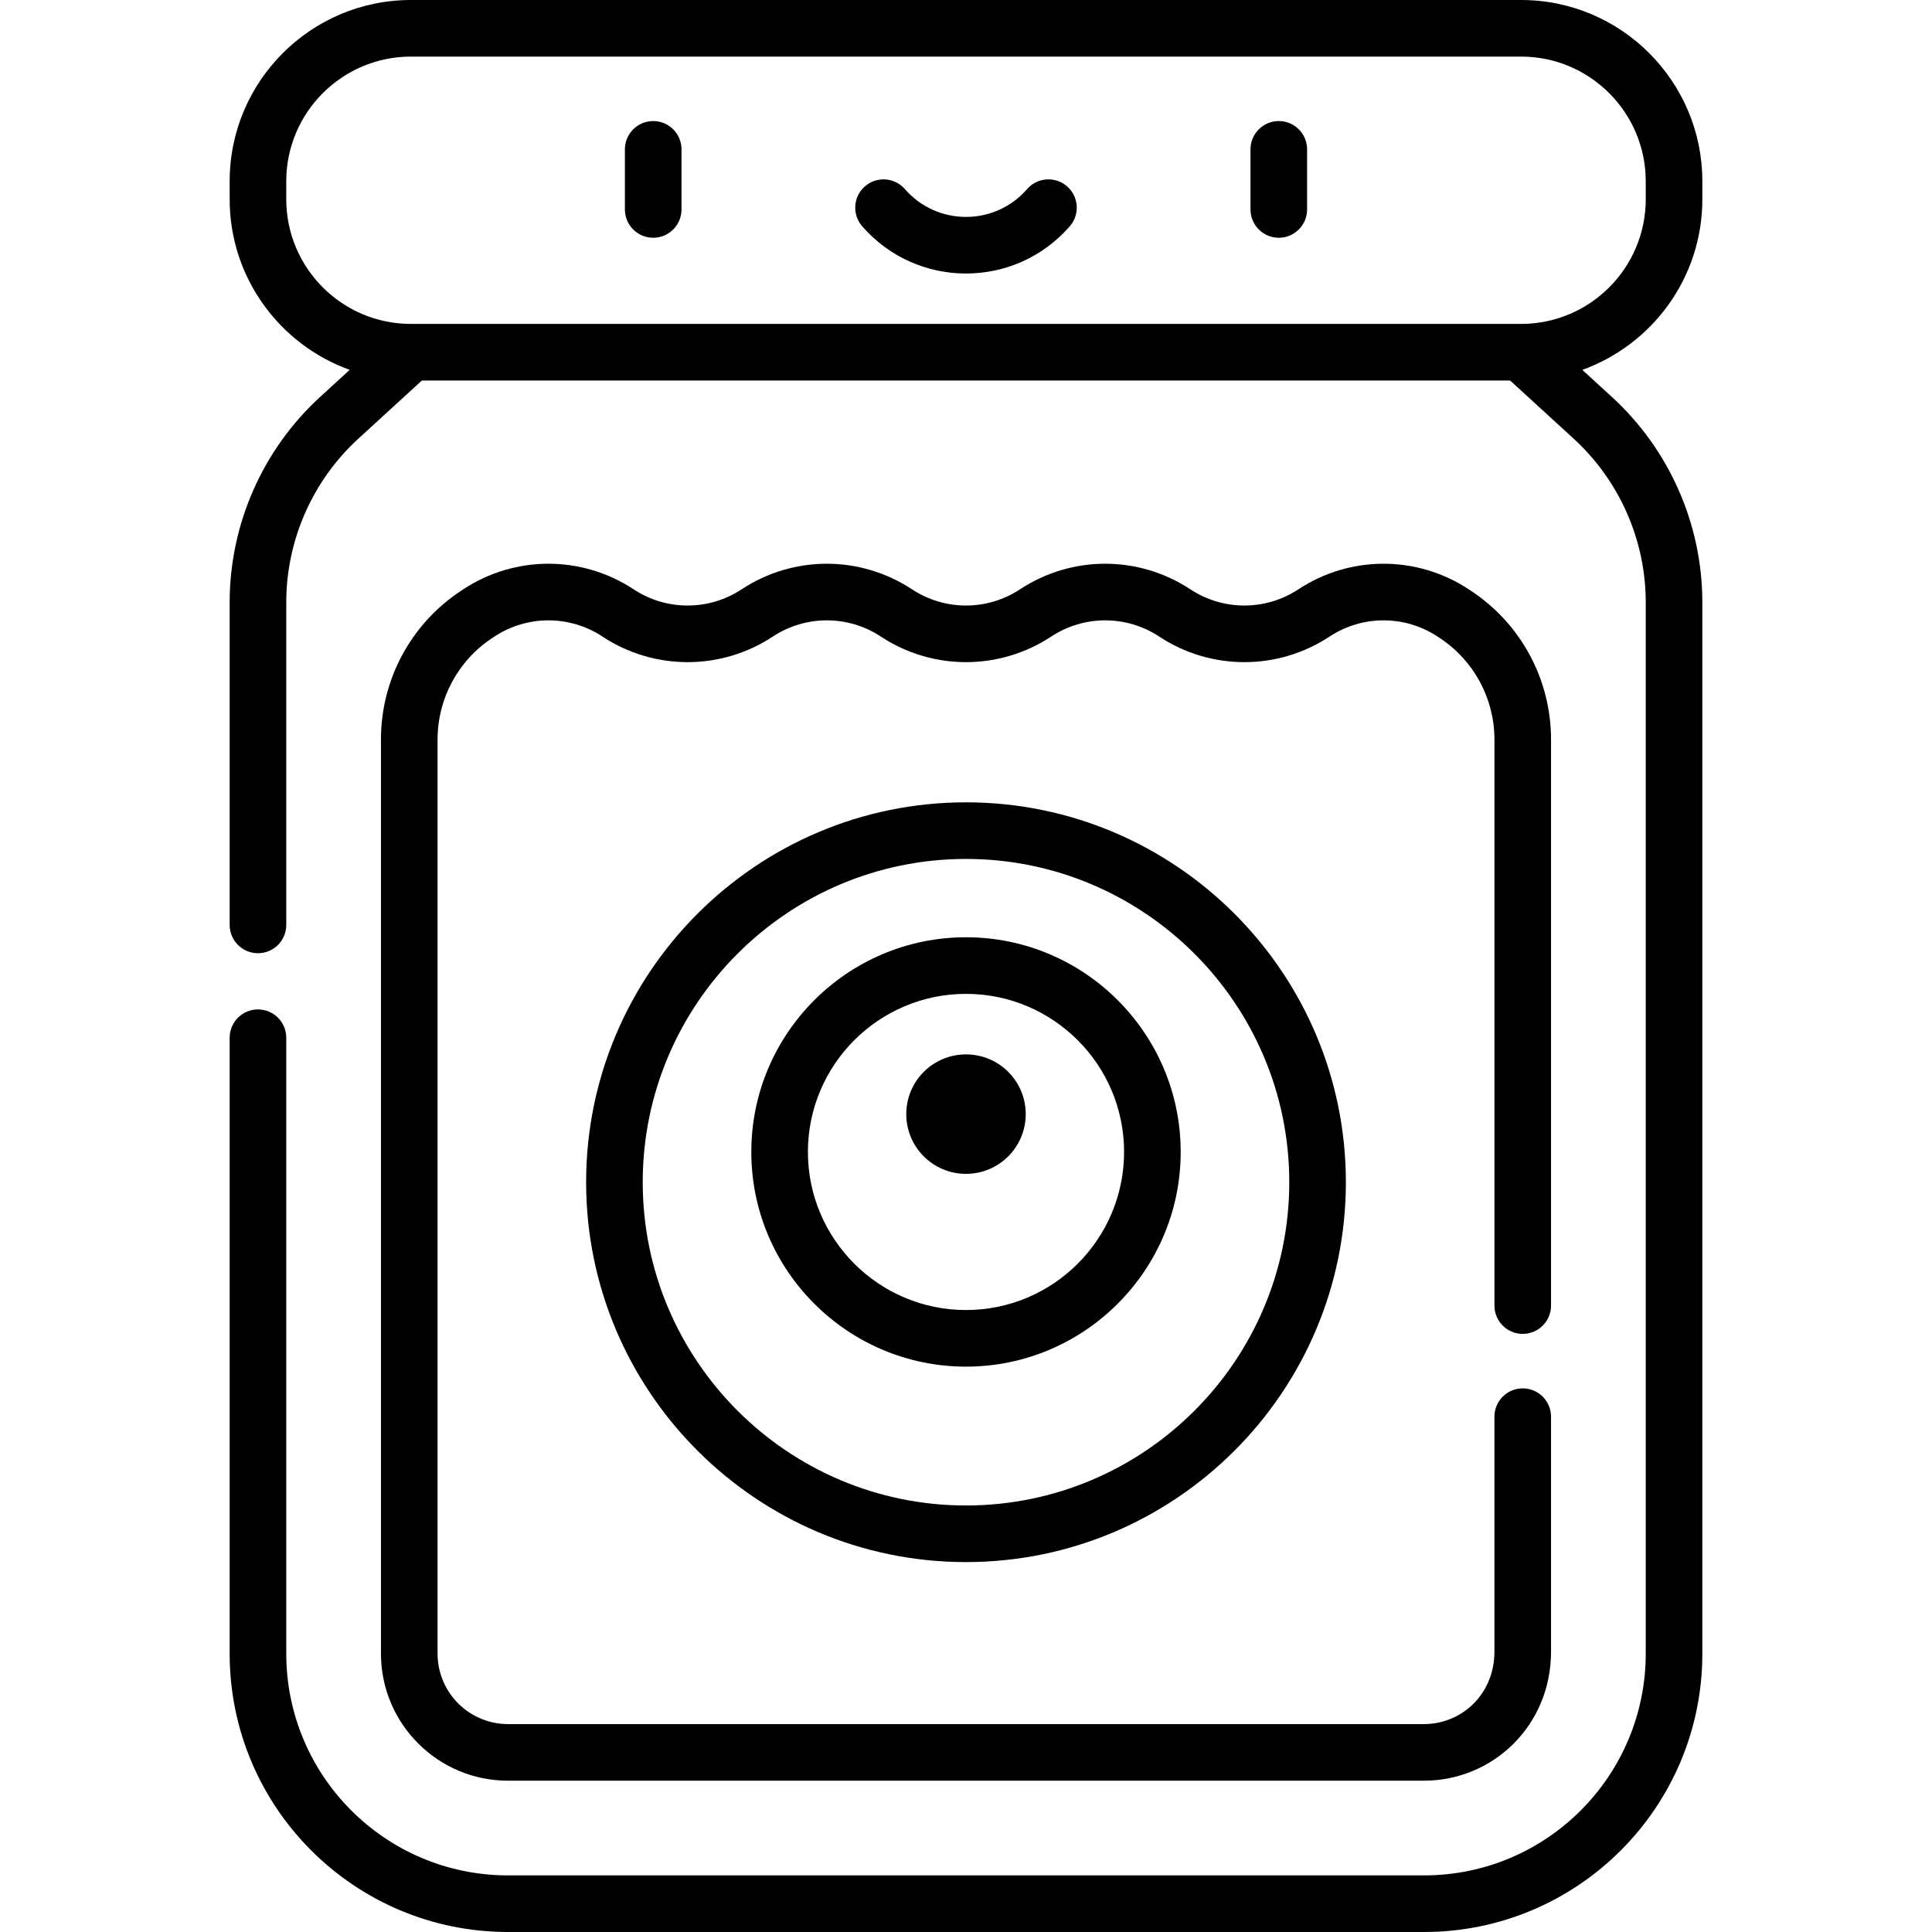 <?xml version="1.0" encoding="iso-8859-1"?>
<!-- Generator: Adobe Illustrator 23.0.3, SVG Export Plug-In . SVG Version: 6.00 Build 0)  -->
<svg version="1.1" id="Capa_1" xmlns="http://www.w3.org/2000/svg" xmlns:xlink="http://www.w3.org/1999/xlink" x="0px" y="0px"
	 viewBox="0 0 512 512" style="enable-background:new 0 0 512 512;" xml:space="preserve">
<g>
	<path d="M173.106,32.08c-4.142,0-7.5,3.358-7.5,7.5v15.929c0,4.142,3.358,7.5,7.5,7.5s7.5-3.358,7.5-7.5V39.58
		C180.606,35.438,177.248,32.08,173.106,32.08z"/>
	<path d="M338.894,32.08c-4.142,0-7.5,3.358-7.5,7.5v15.929c0,4.142,3.358,7.5,7.5,7.5c4.143,0,7.5-3.358,7.5-7.5V39.58
		C346.394,35.438,343.036,32.08,338.894,32.08z"/>
	<path d="M282.782,49.38c-3.123-2.721-7.86-2.396-10.582,0.727c-8.58,9.845-23.83,9.835-32.4,0
		c-2.721-3.123-7.458-3.448-10.582-0.727c-3.123,2.721-3.448,7.459-0.727,10.582c14.559,16.707,40.474,16.687,55.018,0
		C286.23,56.839,285.905,52.102,282.782,49.38z"/>
	<path d="M403.541,353.492c4.142,0,7.5-3.358,7.5-7.5V196.015c0-15.945-7.949-30.704-21.268-39.481l-0.548-0.361
		c-13.71-9.036-31.429-9.036-45.139,0c-8.696,5.73-19.935,5.73-28.632,0c-13.71-9.036-31.428-9.036-45.139,0
		c-8.696,5.73-19.935,5.73-28.631,0c-13.711-9.036-31.429-9.036-45.14,0c-8.696,5.73-19.935,5.73-28.631,0
		c-13.711-9.036-31.429-9.036-45.14,0l-0.553,0.364c-13.313,8.774-21.263,23.529-21.263,39.47v242.21
		c0,18.543,15.033,33.685,33.685,33.685h242.712c18.281,0,33.686-14.594,33.686-34.195v-62.275c0-4.142-3.358-7.5-7.5-7.5
		c-4.143,0-7.5,3.358-7.5,7.5v62.275c0,11.328-8.707,19.195-18.686,19.195H134.644c-10.296,0-18.685-8.35-18.685-18.685V196.008
		c0-10.882,5.427-20.956,14.517-26.946l0.553-0.364c8.697-5.73,19.935-5.73,28.632,0c13.71,9.036,31.429,9.036,45.139,0
		c8.697-5.73,19.936-5.73,28.632,0c13.71,9.036,31.429,9.036,45.139,0c8.696-5.73,19.935-5.73,28.631,0
		c13.711,9.037,31.429,9.037,45.14,0c8.696-5.73,19.934-5.731,28.643,0.009l0.541,0.355c9.09,5.991,14.517,16.066,14.517,26.953
		v149.977C396.041,350.134,399.399,353.492,403.541,353.492z"/>
	<path d="M256,212.626c-55.51,0-100.671,45.161-100.671,100.671S200.49,413.969,256,413.969s100.671-45.161,100.671-100.671
		S311.51,212.626,256,212.626z M256,398.969c-47.239,0-85.671-38.432-85.671-85.671s38.432-85.671,85.671-85.671
		s85.671,38.432,85.671,85.671S303.24,398.969,256,398.969z"/>
	<path d="M256,248.384c-31.372,0-56.894,25.522-56.894,56.894s25.522,56.894,56.894,56.894c31.371,0,56.894-25.522,56.894-56.894
		S287.371,248.384,256,248.384z M256,347.172c-23.101,0-41.894-18.793-41.894-41.894S232.9,263.384,256,263.384
		s41.894,18.793,41.894,41.894S279.101,347.172,256,347.172z"/>
	<path d="M256,279.423c-8.743,0-15.831,7.088-15.831,15.831s7.087,15.83,15.831,15.83c8.743,0,15.83-7.087,15.83-15.83
		S264.743,279.423,256,279.423z"/>
	<path d="M403.112,0H108.888C82.406,0,60.862,21.544,60.862,48.026v4.789c0,20.793,13.285,38.536,31.811,45.202l-7.846,7.182
		c-15.23,13.94-23.965,33.777-23.965,54.424v85.491c0,4.142,3.358,7.5,7.5,7.5c4.143,0,7.5-3.358,7.5-7.5v-85.491
		c0-16.449,6.959-32.253,19.093-43.359l16.848-15.423h288.395l16.849,15.423c12.133,11.106,19.092,26.91,19.092,43.359v278.594
		c0,32.36-26.232,58.782-58.781,58.782H134.644c-32.455,0-58.782-26.328-58.782-58.782V275.007c0-4.142-3.357-7.5-7.5-7.5
		c-4.142,0-7.5,3.358-7.5,7.5v163.211c0,40.725,33.033,73.782,73.782,73.782h242.713c40.73,0,73.781-33.041,73.781-73.782V159.624
		c0-20.646-8.734-40.483-23.964-54.424l-7.846-7.182c18.526-6.666,31.811-24.41,31.811-45.203v-4.789
		C451.138,21.544,429.594,0,403.112,0z M436.138,52.815c0,18.211-14.816,33.026-33.026,33.026c-11.021,0-280.863,0-294.224,0
		c-18.21,0-33.026-14.815-33.026-33.026v-4.789C75.862,29.815,90.677,15,108.888,15h294.224c18.21,0,33.026,14.815,33.026,33.026
		V52.815z"/>
</g>
<g>
</g>
<g>
</g>
<g>
</g>
<g>
</g>
<g>
</g>
<g>
</g>
<g>
</g>
<g>
</g>
<g>
</g>
<g>
</g>
<g>
</g>
<g>
</g>
<g>
</g>
<g>
</g>
<g>
</g>
</svg>
